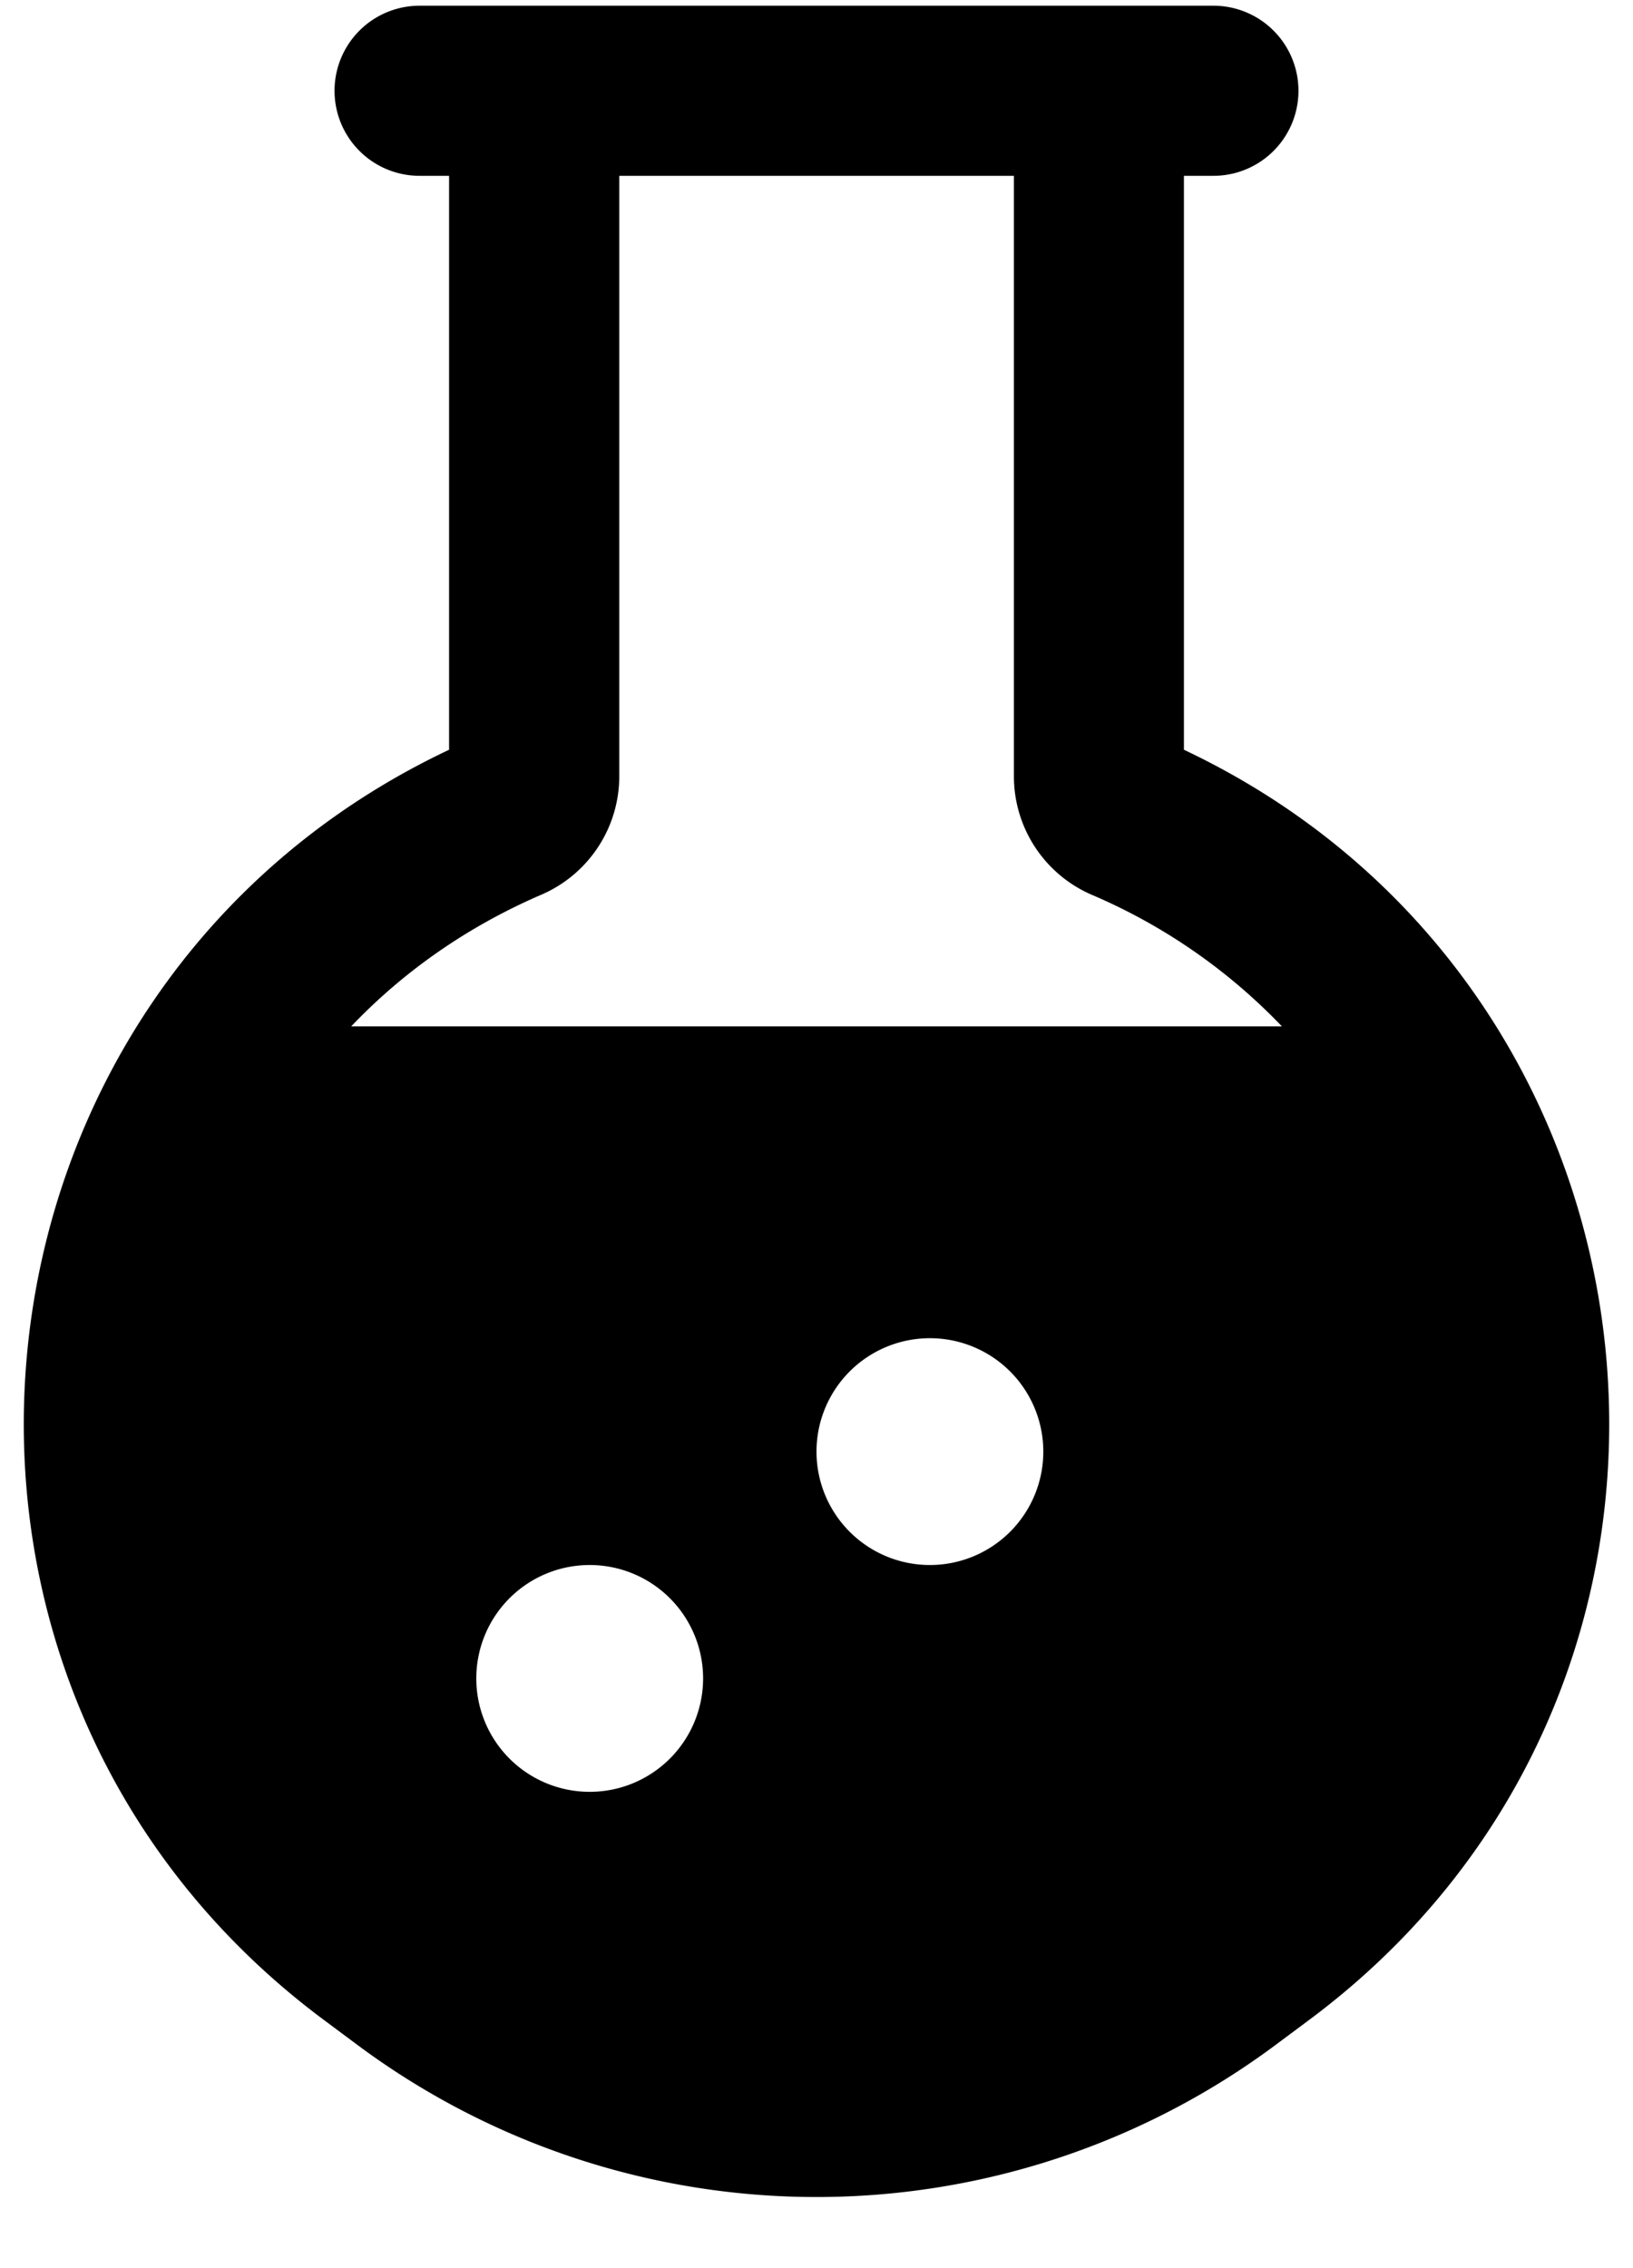 <svg width="18" height="25" fill="none" xmlns="http://www.w3.org/2000/svg"><path fill-rule="evenodd" clip-rule="evenodd" d="M12.118.063H4.625a.937.937 0 1 0 0 1.875h.325v6.326c-5.565 2.63-6.369 10.3-1.367 14.01l.368.274a8.475 8.475 0 0 0 10.098 0l.368-.274c5.002-3.71 4.198-11.38-1.367-14.01V1.938h.325a.937.937 0 1 0 0-1.875h-1.257Zm-8.247 11.25H14.13a6.338 6.338 0 0 0-2.095-1.45 1.422 1.422 0 0 1-.859-1.307V1.938h-4.35v6.618c0 .568-.338 1.081-.86 1.306-.829.358-1.529.857-2.094 1.45ZM6.5 17.25a1.25 1.25 0 1 0 0 2.5 1.25 1.25 0 0 0 0-2.5ZM9 16a1.25 1.25 0 1 1 2.5 0A1.25 1.25 0 0 1 9 16Z" fill="#000"/></svg>